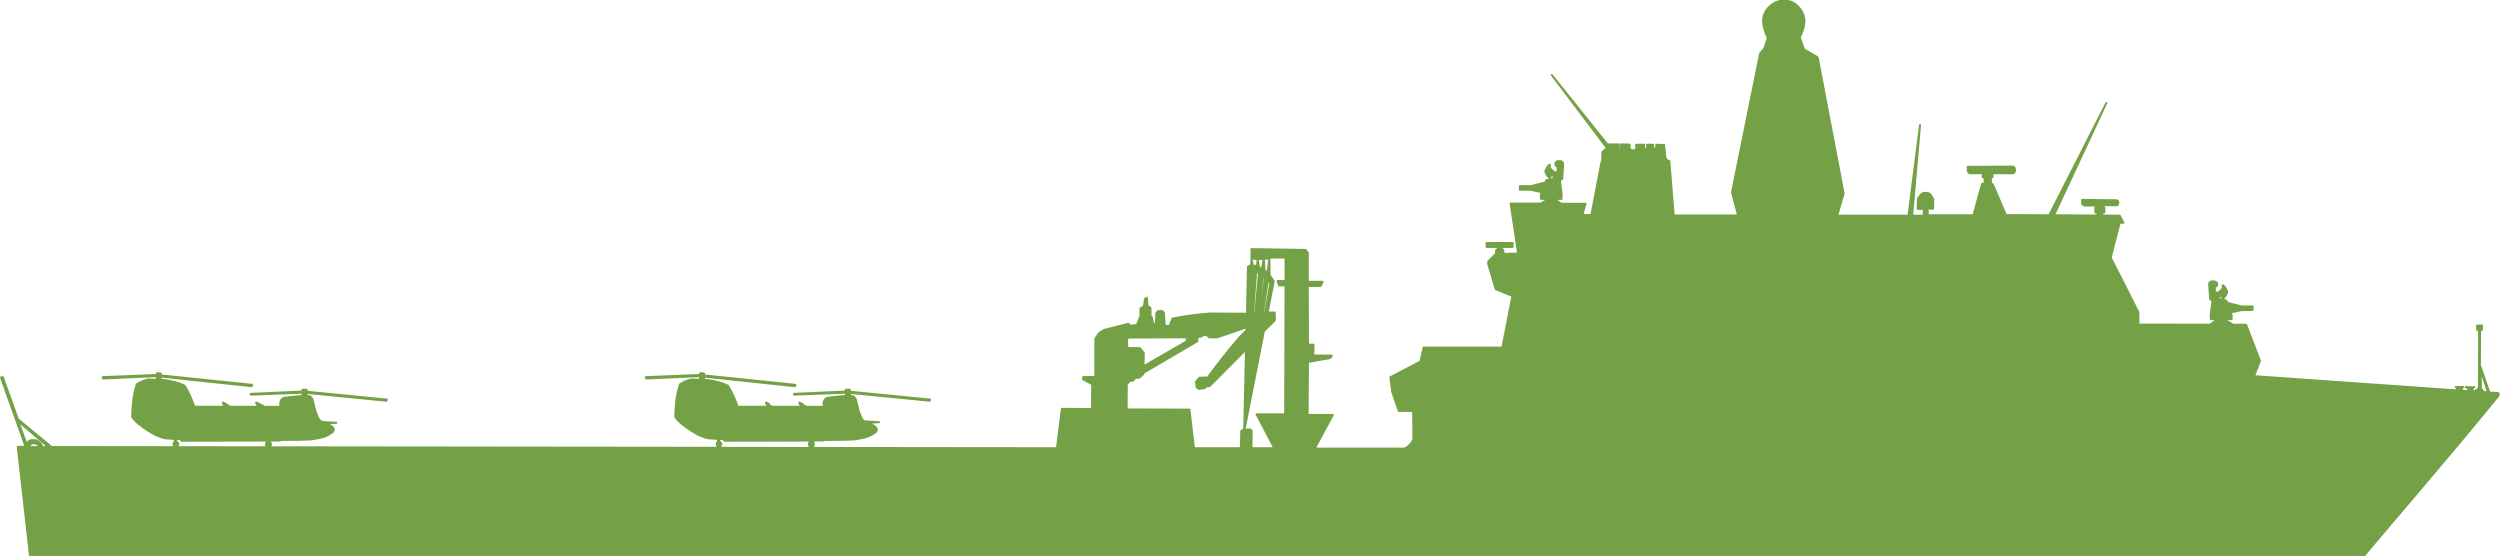 <?xml version="1.0" encoding="utf-8"?>
<!-- Generator: Adobe Illustrator 21.0.0, SVG Export Plug-In . SVG Version: 6.00 Build 0)  -->
<svg version="1.1"
	 id="DMAN" inkscape:version="0.91 r13725" sodipodi:docname="JSS.svg" xmlns:cc="http://creativecommons.org/ns#" xmlns:dc="http://purl.org/dc/elements/1.1/" xmlns:inkscape="http://www.inkscape.org/namespaces/inkscape" xmlns:rdf="http://www.w3.org/1999/02/22-rdf-syntax-ns#" xmlns:sodipodi="http://sodipodi.sourceforge.net/DTD/sodipodi-0.dtd" xmlns:svg="http://www.w3.org/2000/svg"
	 xmlns="http://www.w3.org/2000/svg" xmlns:xlink="http://www.w3.org/1999/xlink" x="0px" y="0px" viewBox="0 0 1269.5 282.3"
	 style="enable-background:new 0 0 1269.5 282.3;" xml:space="preserve">
<style type="text/css">
	.st0{stroke:#74A145;stroke-linecap:round;stroke-linejoin:round;fill:#74A145;}
</style>
<path id="omtrek" inkscape:connector-curvature="0" sodipodi:nodetypes="cccccccccccccccccccccccccccccccccccccccccccccccccccccccccccsccccccccccccccccccccccccccccccccccccccccccccccccccccccccccccccccccccccccccccccccccccccccccccccccccccccccccccccccccccccccccccccccccccccccccccccccccccccccccccccccccccccccccccccccccccccccccccccccccccccccccccccccccccccccccccccccccccccccccccccccccccccccccccccccccccccccccccccccccccccccccccccccccccccccccccccccccccccccccccccccccccccccccccccccccccccccccccccccccccccccccccccccccccccccccccccccccccccccccccccccccccccccccccccccccccccccccccccccccccccccccccccccccccccccccccccccccccccccccccccccccccccccccccccccccccccccccccccccccccccccccccccccccccccccccccccccccccccccccccccccccccccccccccccccccccccccccccccccccccccccccccccccccccccccccccc" class="st0" d="
	M904.4,0.5c-3.1,0-9.1,3.9-9.1,10.1c0,2.5,1,5.9,2.4,8.7l-1.8,5.4l-2.1,2.4l-14.3,70.6l3.1,11.7h-32.7l-2.2-27.6H847l-1.2-1.4
	l-0.8-6.8l-3.9-0.1L841,75l-0.9,1.1l-0.6-1.2v-1.4h-3.1V75l-0.8,1.2l-0.8-1l0.1-1.7h-4.1l0.1,1.7l-0.5,1l-2.1,0.2l-0.8-1.2v-1.8
	l-4.6-0.1l0.1,1.9c0,0-0.3,0.7-0.4,1c-0.1,0.3-0.8-0.8-0.8-0.8v-2.1h-5.6L788,38.1l27.8,36.8v0.5l-2.1,1.8l-0.1,4.3l0.5,0.5h-0.8
	l-5.2,27.2h-4.6l1.6-5.7h-17.9h5.6l-2.2-1.6V101h2.3l0.1-2.5l-0.8-6.1v-0.9l1.1-0.7l0.5-7.7c0-0.6-0.8-1.3-1.3-1.3
	c-1,0-1.7-0.2-2.4,0.6c-0.4,0.4-0.5,1.1,0,1.7l0.9,0.8v2.5c0,0-1.4,0.1-1.7,0c-0.3,0-2.3-2.1-2.3-2.1v-1.7c-1,0.6-1.5,1.5-2.3,3.4
	c0.5,1.8,1.4,2.8,2.4,3.6l0.2-1.2l1.7-0.6v1.5l-1.3,1l-2.3,0.1l-0.8,1.3l-7.1,1.8h-5.7v1.8l5.6,0.1l6,1.3l-1,1.1l0.1,2.2h2.9v0.7
	l-3.1,1.7h-15.2l3.8,25.4l-7.5,0.1v-1.8l-0.8-0.8v-0.9h5.5v-2h-13.2v2h5.7v0.9l-0.9,0.8v1.8l-0.3,0.2l-3.7,3.7v1.2l3.8,12.8l8.5,3.5
	l-5.1,26.2h-40l-1.6,7.1l-15.3,8l1,7.5l3.3,9.6h7.3l0.1,14c0,1.6-3.1,5.1-5,5.1h-45.1l9.2-17.1H664l0.2-26.9l11.3-2l0.8-1.2
	l-9.4-0.1l0.1-5.5h-2.5l-0.3-0.1l-0.1-29.7h6.5l1-2.1h-7.5v-14.7l-1.1-1.5l-27.5-0.4v5.1l-0.1,2.8l-1.7,1.1l-0.5,23.8l-18.8-0.1
	c-5,0.4-12.7,1.2-19,2.6l-1.5,3.7h-2.2l-0.3-0.7l-0.3-5.8l-0.8-1c-0.9,0,0.2-0.2-2.3,0l-0.8,0.9L587,164l-1.4,0.8l-0.6-3.4l-0.8-1.1
	v-3.9l-1.5-1.1l-0.3-4.1l-1,0.6l-0.5,3.7l-1.8,1.2v3.9l-1.8,4.4l-3.3,0.4l-1-1l-12.1,3.1c-3.4,1.5-3.7,3.1-4.7,4.6v19.3l-6.2,0.1
	v1.1l4.6,2.5l-0.1,12.6l-15.3-0.1l-2.5,20L26.2,227L9.1,212.9l-7.7-21.4l-0.9,0.2l12.3,34.5c-0.2,0.3-0.4,0.5-0.6,0.7H9l7.8,69.2
	c0.4,1.4,1.6,1.5,2.8,1.6c8.7,0.5,17.5,0.9,26.2,1.3L56,341l23.3-0.3l3.7-39.5c9,0.7,18,1.5,26.9,2.6l1.9,3.7l-6.1,14l8.5-0.1
	l7.4-16c15.8,2.1,32.6,4.5,49.9,7l0.1,7.3l-2.1,0.8l-0.1,0.4l-49.3,1.6v-0.3l-0.8-0.7h-13.6h-1.4l-1.2,1v4.8l1.3,0.9l14.6-0.1l1.1-1
	v-0.5l49.4-1.6l0.1,0.5c0.2,0.1,0.5,0.6,0.8,0.9l8.6-0.4l1.2-1.2l60.2-1.9c70.7,10.7,138.3,20.4,170.5,19.1l783.2-0.2
	c9.1-2.9,21.3-8.8,24.8-11.5c2.9-2.6,10.7-11.4,12.1-18c0.3-2.5,0.8-4.7,0-9.4c-1.6-5.7-6.4-8-10.1-8.1c-3.9,0.2-8.9,2.3-12.1,3.2
	c-2.9,0.4-9.2,0.1-13.3-0.1c-2.1-0.1-5.1-2.4-5.1-3.9c26.1-31,52.6-61.5,78.2-92.9c0.3-0.5,0.3-1.3,0-1.5l-4.5-0.3l-4.8-13.9
	l0.1-17.3l0.9-0.7l0.1-2.1h-2.5v2.1l1,0.6l-0.1,29.2l-1.9,1.3l2.1,0.4l-3.2-0.2l-0.3-1.7l1-0.4h-4.4l1.3,0.5l-0.1,1.4l2.2,0.3
	l-110.9-7.8l3-7.8l-7-18.3l-54.7-0.1v-6.2l-14.1-27.8l4.6-17.7h1.9l-1.9-3.6l-33.4-0.2l26.6-57l-29,57l-22-0.1l-6.7-15.7h-0.8
	l-0.2-3l0.9-0.6V88h10.3c1.5,0,1.5-3.4,0-3.4l-22.9,0.1l0.1,2.1c0.1,1,0.9,1.2,1.3,1.2l6.2-0.1v2l1,0.5v2.9h-1.3l-4.4,16h-23.2
	l-0.1-3.4l2.8,0.1l0.1-4.8c-1.6-3.6-2.6-3-3.7-3.3c-2.4-0.1-3.1,1.6-4.1,3.1l-0.1,5.1h3.1v3.4H971l4-46l-5.9,46h-36.2l3.3-11.2
	L923,29.1l-6.9-4l-2.2-6.1c1.2-2.5,2.3-4.8,2.4-8.5c-0.1-4.7-4.4-10-9.3-10.1l0,0L904.4,0.5L904.4,0.5z M1057.3,101.5l0.1,2.2
	l1.2,0.7l6.7-0.1l0.1,0.7l-1.4,0.3v2.6l1.3,0.2l-0.3,0.9l2.7,0.2l-0.5-1l1.4-0.4v-2.4l-1.2-0.5v-0.7h7.6c0.9,0,0.9-2.5,0-2.5
	L1057.3,101.5L1057.3,101.5z M645.3,130.8h7.5v11.9h-4.1l0.8,2.2h3.3l-0.2,65.5h-14.5l9,17.2h-11.6l0.1-8.8l-0.7-0.7h-3.5l-1.1,0.8
	l-0.2,8.7h-23.8L604,208l-31.9-0.1l0.1-12.8l1.5-1.7h1.4l1.5-1.5l1.9-0.1l2.1-1.9v-0.5l-0.1,0.1l-0.1-3.2l0.3-0.2l0.1-6.9l-1.9-2.4
	l-6.4-0.1l-0.3-4.2l0.8-1.1l29.8-0.1l-0.3,2.1L580.7,186v3.3l27.3-16l0.1-2.2l1.7-0.1l1-0.8l1.9-0.1l1.4,1.2h4
	c5.6-1.9,10.4-3.5,14.9-5.1v1.5l-3.2,3.2c-7.3,8.4-11.6,14.1-16.5,20.8l-4.2,0.1l-1.8,2.1l0.4,2.8l1.1,0.8l2.8-0.4l1.5-1.1l1.1,0.1
	l18.5-18.6l-0.9,40.1l1.8-41l0.6-0.6l-2.2,41.4V217l3.1-42l0.9-0.9l-4,42.8v0.3l5.3-44.5l0.8-0.8l-6.1,45.6l7.4-46.9l1.1-1.1
	l-8.4,47.9l9.7-49.2l5.6-5.6l-0.1-3.9h-3.6l3.1-15.9l-2.1-3.1l-0.1-8.3l-1.1,7.9l-1.4-2.4l-0.3-5.6l2.9,0.1L645.3,130.8L645.3,130.8
	z M632,217.7v-0.4v0.1V217.7L632,217.7z M632,217.4L632,217.4v0.1V217.4L632,217.4z M635.5,131.4l3.2,0.1l-0.4,3.5l-2.1-0.1
	L635.5,131.4L635.5,131.4z M638.7,131.5l3,0.1l-1,5.5l-1.5-1.7L638.7,131.5z M635.3,136.5l1,0.4l-1.2,22h-0.8L635.3,136.5
	L635.3,136.5z M637.9,137.8l1.4,1l-1.9,20.2h-1.1L637.9,137.8L637.9,137.8z M641.3,139.9l1,1.5l-2.4,17.6H639L641.3,139.9
	L641.3,139.9z M643.8,142.6l1.3,1l-2.7,15.4h-1.1L643.8,142.6L643.8,142.6z M1123.8,142.9c-0.2,0-0.5,0-0.7,0
	c-0.6,0-1.4,0.7-1.3,1.3l0.5,7.7l1.1,0.7v0.9l-0.8,6.1l0.1,2.5h2.3v0.8l-2.2,1.6h10.6l-3.1-1.7v-0.7h2.9v-2.2l-1-1.1l6-1.3l5.6-0.1
	l0.1-1.8h-5.7l-7.1-1.8l-0.8-1.3l-2.3-0.1l-1.3-1V150l1.7,0.6l0.2,1.2c1-0.8,1.9-1.8,2.4-3.6c-0.8-1.9-1.3-2.8-2.3-3.4v1.7
	c0,0-2,2.1-2.3,2.1s-1.7-0.1-1.7-0.1V146l0.9-0.8c0.5-0.6,0.4-1.3,0-1.7C1125.1,142.9,1124.5,142.9,1123.8,142.9L1123.8,142.9z
	 M634.8,165.4v0.4l-0.7,0.7v-0.8C634.3,165.6,634.5,165.5,634.8,165.4L634.8,165.4z M1259.7,187.9l3.7,11.3l-2.1-0.1l-1.5-1.8
	L1259.7,187.9L1259.7,187.9z M79.7,189.5v0.9l-27.5,1.1l0.1,0.7l27.4-1.2v1.8l-4.4-0.1c-1.9,0.3-3.9,1.3-5.8,2.4
	c-1.8,5.4-2.3,10.9-2.4,16.6c2.1,3,3.9,3.9,5.8,5.4c2.6,1.9,7.1,4.8,11.2,5.5l7.3,0.4l0.9,0.8l49.6-0.1l1.3-0.3
	c5.1,0,10.1,0,15.1-0.3c3.7-0.7,7.1-0.9,10.7-3.8c0.5-0.5,0.6-1.3,0.3-1.9c-0.7-0.8-1-1-1.7-1.4s-1.4-0.7-2.2-1l5.4-0.3l-7-0.4l0,0
	c-0.2-0.1-0.3-0.1-0.5-0.2c-1.7-0.7-2.3-3.3-3.1-5.2l-1.6-6.4l-1.2-1.3c-0.5,0-1.1-0.1-1.7-0.1v-1.6l40.6,4l0.1-0.6l-40.7-4v-1h-2.1
	v0.9l-26.3,1.2v0.4l26.3-1v1.7c-2.1,0.1-4.8,0.3-9.2,0.9c-1.6,0.4-1.6,1.4-2.1,2.3l0.1,2.3l-43.7-0.1c-1.2-3.2-2.3-6.3-4.9-10.6
	c-2.8-1.5-6.7-2.4-10.8-3h-1.4v-1.7l46.2,4.9l0.2-0.7l-46.4-4.8v-1L79.7,189.5L79.7,189.5z M355.5,189.5v0.9l-27.5,1.1l0.1,0.7
	l27.4-1.2v1.8l-4.4-0.1c-1.9,0.3-3.9,1.3-5.8,2.4c-1.8,5.4-2.3,10.9-2.4,16.6c2.1,3,3.9,3.9,5.8,5.4c2.6,1.9,7.1,4.8,11.2,5.5
	l7.3,0.4l0.9,0.8l49.6-0.1l1.3-0.3c5.1,0,10.1,0,15.1-0.3c3.7-0.7,7.1-0.9,10.7-3.8c0.5-0.5,0.6-1.3,0.3-1.9c-0.7-0.8-1-1-1.7-1.4
	c-0.9-0.4-1.8-0.9-2.7-1.3l5.7-0.3l-7-0.4v0.2c-0.1,0-0.1-0.1-0.2-0.1c-1.7-0.7-2.3-3.3-3.1-5.2l-1.6-6.4l-1.2-1.3
	c-0.5,0-1.1-0.1-1.7-0.1v-1.6l40.6,4l0.1-0.6l-40.7-4v-1h-2.1v0.9l-26.3,1.2v0.4l26.3-1v1.7c-2.1,0.1-4.8,0.3-9.2,0.9
	c-1.6,0.4-1.6,1.4-2.1,2.3l0.1,2.3l-43.7-0.1c-1.2-3.2-2.3-6.3-4.9-10.6c-2.8-1.5-6.7-2.4-10.8-3h-1.4v-1.7l46.2,4.9l0.2-0.7
	l-46.4-4.8v-1L355.5,189.5L355.5,189.5z M1247,196.5l0.6,0.3v0.7l2.6,0.6l-0.1-1.2l0.8-0.4L1247,196.5L1247,196.5z M113.2,204.4
	c-0.5,0,1.1,2,1.1,2l2.3,0.1C116.6,206.4,113.7,204.4,113.2,204.4L113.2,204.4z M130.1,204.4c-0.4,0,1.1,2,1.1,2l2.9,0.1
	C134.1,206.4,130.5,204.4,130.1,204.4L130.1,204.4z M389,204.4c-0.5,0,1.1,2,1.1,2l2.3,0.1C392.4,206.5,389.5,204.4,389,204.4
	L389,204.4z M405.9,204.4c-0.4,0,1.1,2,1.1,2l2.9,0.1C409.9,206.5,406.3,204.4,405.9,204.4L405.9,204.4z M9.2,213.9L24.6,227h-3.2
	l-0.3-1c-0.2-0.8-1.5-1.7-2.6-2.4l-1.9-0.1c-1.7,0-2.5,0.9-3.2,1.8L9.2,213.9L9.2,213.9z M88.8,222.8v1.4h0.6v-1.4H88.8z
	 M364.6,222.9v1.4h0.6v-1.4H364.6z M89.3,224.3c-0.6,0-1.2,0.5-1.2,1.2c0,0.6,0.5,1.2,1.2,1.2c0.6,0,1.2-0.5,1.2-1.2
	S90,224.3,89.3,224.3z M136.3,224.3c-0.7,0-1.3,0.6-1.3,1.3s0.6,1.3,1.3,1.3s1.3-0.6,1.3-1.3C137.6,224.9,137,224.3,136.3,224.3z
	 M365.1,224.3c-0.6,0-1.2,0.5-1.2,1.2c0,0.6,0.5,1.2,1.2,1.2c0.6,0,1.2-0.5,1.2-1.2C366.3,224.9,365.7,224.3,365.1,224.3z
	 M412,224.3c-0.7,0-1.3,0.6-1.3,1.3s0.6,1.3,1.3,1.3c0.7,0,1.3-0.6,1.3-1.3C413.3,224.9,412.8,224.3,412,224.3z M16.7,225.1h0.9
	c1.6,0.3,1.9,0.9,2,1.5v0.4h-4.3l-0.1-0.8C15.4,225.6,16.2,225.1,16.7,225.1L16.7,225.1z M96.2,308.8c-0.4-0.1-1.9,0.6-2.3,4.1
	c-0.2,3,0.4,5.8,0.8,9c-2.7,0.9-2.8,1.9-2.8,3.2c-0.1,3.3,1.6,3.4,3.3,3.7c0.3,6.4,0.5,7,0.8,8.4c0.5,1.5,1.6,3.6,2.9,2.9
	c0.7,0,2.1-2.3,2.9-5.2c0.5-2.5,0.5-3.9,0.4-7.4l0.6-0.2l-0.2-5l-0.5-1c0.1-1.4,0.3-2.8,0-4.5c-0.3-1.6-1.7-2.6-2.5-2.6
	C98.8,312.4,97.1,308.8,96.2,308.8L96.2,308.8z M177.5,313.5c13.4,2,26.6,4,40.3,6l-37.7,1.2l-2.6-1.1V313.5L177.5,313.5z"/>
</svg>
